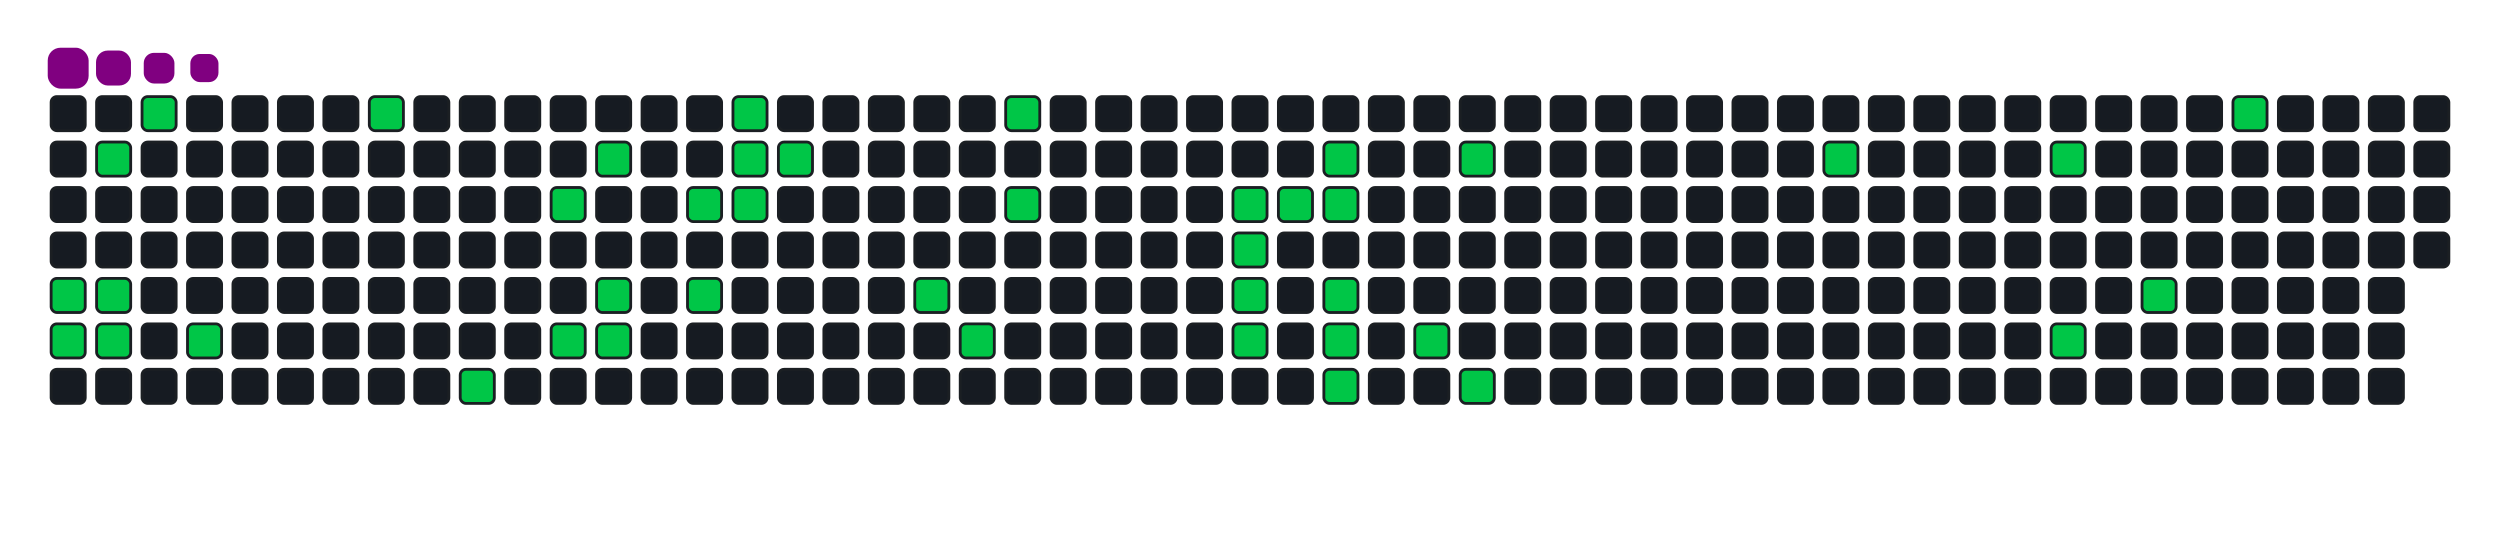 <svg viewBox="-16 -32 880 192" width="880" height="192" xmlns="http://www.w3.org/2000/svg"><desc>Generated with https://github.com/Platane/snk</desc><style>:root{--cb:#1b1f230a;--cs:purple;--ce:#161b22;--c0:#161b22;--c1:#01311f;--c2:#034525;--c3:#0f6d31;--c4:#00c647}.c{shape-rendering:geometricPrecision;fill:#161b22;stroke-width:1px;stroke:#1b1f230a;animation:none 17900ms linear infinite;width:12px;height:12px}@keyframes c0{5.02%{fill:#00c647}5.04%,100%{fill:#161b22}}.c.c0{fill:#00c647;animation-name:c0}@keyframes c1{5.58%{fill:#00c647}5.6%,100%{fill:#161b22}}.c.c1{fill:#00c647;animation-name:c1}@keyframes c2{2.78%{fill:#00c647}2.8%,100%{fill:#161b22}}.c.c2{fill:#00c647;animation-name:c2}@keyframes c3{4.46%{fill:#00c647}4.48%,100%{fill:#161b22}}.c.c3{fill:#00c647;animation-name:c3}@keyframes c4{6.14%{fill:#00c647}6.16%,100%{fill:#161b22}}.c.c4{fill:#00c647;animation-name:c4}@keyframes c5{1.67%{fill:#00c647}1.69%,100%{fill:#161b22}}.c.c5{fill:#00c647;animation-name:c5}@keyframes c6{7.25%{fill:#00c647}7.27%,100%{fill:#161b22}}.c.c6{fill:#00c647;animation-name:c6}@keyframes c7{25.69%{fill:#00c647}25.71%,100%{fill:#161b22}}.c.c7{fill:#00c647;animation-name:c7}@keyframes c8{11.16%{fill:#00c647}11.18%,100%{fill:#161b22}}.c.c8{fill:#00c647;animation-name:c8}@keyframes c9{22.34%{fill:#00c647}22.36%,100%{fill:#161b22}}.c.c9{fill:#00c647;animation-name:c9}@keyframes ca{12.84%{fill:#00c647}12.86%,100%{fill:#161b22}}.c.ca{fill:#00c647;animation-name:ca}@keyframes cb{21.22%{fill:#00c647}21.24%,100%{fill:#161b22}}.c.cb{fill:#00c647;animation-name:cb}@keyframes cc{13.96%{fill:#00c647}13.98%,100%{fill:#161b22}}.c.cc{fill:#00c647;animation-name:cc}@keyframes cd{13.4%{fill:#00c647}13.42%,100%{fill:#161b22}}.c.cd{fill:#00c647;animation-name:cd}@keyframes ce{16.19%{fill:#00c647}16.21%,100%{fill:#161b22}}.c.ce{fill:#00c647;animation-name:ce}@keyframes cf{15.07%{fill:#00c647}15.09%,100%{fill:#161b22}}.c.cf{fill:#00c647;animation-name:cf}@keyframes cg{18.98%{fill:#00c647}19%,100%{fill:#161b22}}.c.cg{fill:#00c647;animation-name:cg}@keyframes ch{17.31%{fill:#00c647}17.33%,100%{fill:#161b22}}.c.ch{fill:#00c647;animation-name:ch}@keyframes ci{16.75%{fill:#00c647}16.77%,100%{fill:#161b22}}.c.ci{fill:#00c647;animation-name:ci}@keyframes cj{17.87%{fill:#00c647}17.89%,100%{fill:#161b22}}.c.cj{fill:#00c647;animation-name:cj}@keyframes ck{37.98%{fill:#00c647}38%,100%{fill:#161b22}}.c.ck{fill:#00c647;animation-name:ck}@keyframes cl{39.1%{fill:#00c647}39.12%,100%{fill:#161b22}}.c.cl{fill:#00c647;animation-name:cl}@keyframes cm{34.63%{fill:#00c647}34.65%,100%{fill:#161b22}}.c.cm{fill:#00c647;animation-name:cm}@keyframes cn{35.74%{fill:#00c647}35.76%,100%{fill:#161b22}}.c.cn{fill:#00c647;animation-name:cn}@keyframes co{44.12%{fill:#00c647}44.14%,100%{fill:#161b22}}.c.co{fill:#00c647;animation-name:co}@keyframes cp{43.57%{fill:#00c647}43.59%,100%{fill:#161b22}}.c.cp{fill:#00c647;animation-name:cp}@keyframes cq{43.01%{fill:#00c647}43.03%,100%{fill:#161b22}}.c.cq{fill:#00c647;animation-name:cq}@keyframes cr{42.45%{fill:#00c647}42.47%,100%{fill:#161b22}}.c.cr{fill:#00c647;animation-name:cr}@keyframes cs{44.68%{fill:#00c647}44.7%,100%{fill:#161b22}}.c.cs{fill:#00c647;animation-name:cs}@keyframes ct{45.8%{fill:#00c647}45.82%,100%{fill:#161b22}}.c.ct{fill:#00c647;animation-name:ct}@keyframes cu{45.24%{fill:#00c647}45.26%,100%{fill:#161b22}}.c.cu{fill:#00c647;animation-name:cu}@keyframes cv{54.18%{fill:#00c647}54.2%,100%{fill:#161b22}}.c.cv{fill:#00c647;animation-name:cv}@keyframes cw{53.62%{fill:#00c647}53.64%,100%{fill:#161b22}}.c.cw{fill:#00c647;animation-name:cw}@keyframes cx{53.06%{fill:#00c647}53.08%,100%{fill:#161b22}}.c.cx{fill:#00c647;animation-name:cx}@keyframes cy{50.27%{fill:#00c647}50.29%,100%{fill:#161b22}}.c.cy{fill:#00c647;animation-name:cy}@keyframes cz{47.48%{fill:#00c647}47.5%,100%{fill:#161b22}}.c.cz{fill:#00c647;animation-name:cz}@keyframes c10{51.39%{fill:#00c647}51.41%,100%{fill:#161b22}}.c.c10{fill:#00c647;animation-name:c10}@keyframes c11{62%{fill:#00c647}62.02%,100%{fill:#161b22}}.c.c11{fill:#00c647;animation-name:c11}@keyframes c12{64.79%{fill:#00c647}64.81%,100%{fill:#161b22}}.c.c12{fill:#00c647;animation-name:c12}@keyframes c13{67.03%{fill:#00c647}67.05%,100%{fill:#161b22}}.c.c13{fill:#00c647;animation-name:c13}@keyframes c14{68.71%{fill:#00c647}68.73%,100%{fill:#161b22}}.c.c14{fill:#00c647;animation-name:c14}@keyframes c15{72.06%{fill:#00c647}72.08%,100%{fill:#161b22}}.c.c15{fill:#00c647;animation-name:c15}.u{transform-origin:0 0;transform:scale(0,1);animation:none linear 17900ms infinite}@keyframes u0{1.67%{transform:scale(0.000,1)}1.69%,2.78%{transform:scale(0.024,1)}2.8%,4.46%{transform:scale(0.048,1)}4.48%,5.02%{transform:scale(0.071,1)}5.04%,5.58%{transform:scale(0.095,1)}5.6%,6.14%{transform:scale(0.119,1)}6.16%,7.25%{transform:scale(0.143,1)}7.27%,11.16%{transform:scale(0.167,1)}11.18%,12.84%{transform:scale(0.190,1)}12.86%,13.4%{transform:scale(0.214,1)}13.42%,13.96%{transform:scale(0.238,1)}13.98%,15.07%{transform:scale(0.262,1)}15.09%,16.19%{transform:scale(0.286,1)}16.21%,16.75%{transform:scale(0.310,1)}16.77%,17.31%{transform:scale(0.333,1)}17.33%,17.87%{transform:scale(0.357,1)}17.89%,18.98%{transform:scale(0.381,1)}19%,21.22%{transform:scale(0.405,1)}21.24%,22.34%{transform:scale(0.429,1)}22.36%,25.69%{transform:scale(0.452,1)}25.71%,34.63%{transform:scale(0.476,1)}34.65%,35.74%{transform:scale(0.500,1)}35.76%,37.98%{transform:scale(0.524,1)}38%,39.1%{transform:scale(0.548,1)}39.12%,42.45%{transform:scale(0.571,1)}42.47%,43.01%{transform:scale(0.595,1)}43.03%,43.57%{transform:scale(0.619,1)}43.59%,44.12%{transform:scale(0.643,1)}44.14%,44.68%{transform:scale(0.667,1)}44.7%,45.24%{transform:scale(0.690,1)}45.26%,45.8%{transform:scale(0.714,1)}45.82%,47.48%{transform:scale(0.738,1)}47.5%,50.27%{transform:scale(0.762,1)}50.29%,51.39%{transform:scale(0.786,1)}51.41%,53.06%{transform:scale(0.810,1)}53.08%,53.62%{transform:scale(0.833,1)}53.64%,54.18%{transform:scale(0.857,1)}54.2%,62%{transform:scale(0.881,1)}62.02%,64.79%{transform:scale(0.905,1)}64.81%,67.03%{transform:scale(0.929,1)}67.05%,68.71%{transform:scale(0.952,1)}68.73%,72.06%{transform:scale(0.976,1)}72.08%,100%{transform:scale(1.000,1)}}.u.u0{fill:#00c647;animation-name:u0;transform-origin:0.0px 0}.s{shape-rendering:geometricPrecision;fill:purple;animation:none linear 17900ms infinite}@keyframes s0{0%,99.44%{transform:translate(0px,-16px)}0.56%{transform:translate(0px,0px)}1.68%{transform:translate(32px,0px)}2.23%{transform:translate(32px,16px)}2.79%{transform:translate(16px,16px)}4.47%{transform:translate(16px,64px)}5.03%{transform:translate(0px,64px)}5.59%{transform:translate(0px,80px)}10.61%{transform:translate(144px,80px)}11.17%{transform:translate(144px,96px)}12.29%{transform:translate(176px,96px)}12.85%{transform:translate(176px,80px)}13.41%{transform:translate(192px,80px)}13.97%{transform:translate(192px,64px)}15.08%{transform:translate(224px,64px)}16.2%{transform:translate(224px,32px)}16.76%{transform:translate(240px,32px)}17.32%{transform:translate(240px,16px)}17.88%{transform:translate(256px,16px)}18.44%{transform:translate(256px,0px)}20.67%{transform:translate(192px,0px)}21.23%{transform:translate(192px,16px)}21.79%{transform:translate(176px,16px)}22.35%{transform:translate(176px,32px)}22.91%{transform:translate(160px,32px)}24.02%{transform:translate(160px,0px)}25.7%{transform:translate(112px,0px)}26.26%{transform:translate(112px,-16px)}34.08%{transform:translate(336px,-16px)}35.75%{transform:translate(336px,32px)}36.87%{transform:translate(304px,32px)}37.99%{transform:translate(304px,64px)}38.55%{transform:translate(320px,64px)}39.11%{transform:translate(320px,80px)}42.46%{transform:translate(416px,80px)}44.13%{transform:translate(416px,32px)}45.25%{transform:translate(448px,32px)}45.81%{transform:translate(448px,16px)}47.49%{transform:translate(496px,16px)}48.04%{transform:translate(496px,32px)}48.6%{transform:translate(480px,32px)}50.28%{transform:translate(480px,80px)}50.84%{transform:translate(496px,80px)}51.4%{transform:translate(496px,96px)}53.07%{transform:translate(448px,96px)}54.19%{transform:translate(448px,64px)}60.34%{transform:translate(624px,64px)}62.01%{transform:translate(624px,16px)}64.8%{transform:translate(704px,16px)}67.04%{transform:translate(704px,80px)}68.16%{transform:translate(736px,80px)}68.72%{transform:translate(736px,64px)}69.83%{transform:translate(768px,64px)}72.07%{transform:translate(768px,0px)}95.53%{transform:translate(96px,0px)}96.09%{transform:translate(96px,-16px)}}.s.s0{transform:translate(0px,-16px);animation-name:s0}@keyframes s1{0%,99.44%{transform:translate(16px,-16px)}0.56%{transform:translate(0px,-16px)}1.12%{transform:translate(0px,0px)}2.23%{transform:translate(32px,0px)}2.79%{transform:translate(32px,16px)}3.35%{transform:translate(16px,16px)}5.03%{transform:translate(16px,64px)}5.59%{transform:translate(0px,64px)}6.15%{transform:translate(0px,80px)}11.17%{transform:translate(144px,80px)}11.73%{transform:translate(144px,96px)}12.85%{transform:translate(176px,96px)}13.41%{transform:translate(176px,80px)}13.97%{transform:translate(192px,80px)}14.53%{transform:translate(192px,64px)}15.64%{transform:translate(224px,64px)}16.76%{transform:translate(224px,32px)}17.32%{transform:translate(240px,32px)}17.88%{transform:translate(240px,16px)}18.44%{transform:translate(256px,16px)}18.99%{transform:translate(256px,0px)}21.23%{transform:translate(192px,0px)}21.79%{transform:translate(192px,16px)}22.35%{transform:translate(176px,16px)}22.91%{transform:translate(176px,32px)}23.46%{transform:translate(160px,32px)}24.58%{transform:translate(160px,0px)}26.26%{transform:translate(112px,0px)}26.82%{transform:translate(112px,-16px)}34.64%{transform:translate(336px,-16px)}36.31%{transform:translate(336px,32px)}37.43%{transform:translate(304px,32px)}38.55%{transform:translate(304px,64px)}39.11%{transform:translate(320px,64px)}39.66%{transform:translate(320px,80px)}43.02%{transform:translate(416px,80px)}44.69%{transform:translate(416px,32px)}45.81%{transform:translate(448px,32px)}46.37%{transform:translate(448px,16px)}48.04%{transform:translate(496px,16px)}48.6%{transform:translate(496px,32px)}49.16%{transform:translate(480px,32px)}50.84%{transform:translate(480px,80px)}51.4%{transform:translate(496px,80px)}51.96%{transform:translate(496px,96px)}53.63%{transform:translate(448px,96px)}54.75%{transform:translate(448px,64px)}60.89%{transform:translate(624px,64px)}62.57%{transform:translate(624px,16px)}65.36%{transform:translate(704px,16px)}67.6%{transform:translate(704px,80px)}68.72%{transform:translate(736px,80px)}69.27%{transform:translate(736px,64px)}70.39%{transform:translate(768px,64px)}72.63%{transform:translate(768px,0px)}96.09%{transform:translate(96px,0px)}96.65%{transform:translate(96px,-16px)}}.s.s1{transform:translate(16px,-16px);animation-name:s1}@keyframes s2{0%,99.44%{transform:translate(32px,-16px)}1.12%{transform:translate(0px,-16px)}1.68%{transform:translate(0px,0px)}2.79%{transform:translate(32px,0px)}3.35%{transform:translate(32px,16px)}3.91%{transform:translate(16px,16px)}5.59%{transform:translate(16px,64px)}6.15%{transform:translate(0px,64px)}6.7%{transform:translate(0px,80px)}11.73%{transform:translate(144px,80px)}12.29%{transform:translate(144px,96px)}13.41%{transform:translate(176px,96px)}13.97%{transform:translate(176px,80px)}14.53%{transform:translate(192px,80px)}15.08%{transform:translate(192px,64px)}16.2%{transform:translate(224px,64px)}17.32%{transform:translate(224px,32px)}17.88%{transform:translate(240px,32px)}18.44%{transform:translate(240px,16px)}18.99%{transform:translate(256px,16px)}19.55%{transform:translate(256px,0px)}21.79%{transform:translate(192px,0px)}22.35%{transform:translate(192px,16px)}22.91%{transform:translate(176px,16px)}23.46%{transform:translate(176px,32px)}24.02%{transform:translate(160px,32px)}25.14%{transform:translate(160px,0px)}26.82%{transform:translate(112px,0px)}27.37%{transform:translate(112px,-16px)}35.2%{transform:translate(336px,-16px)}36.87%{transform:translate(336px,32px)}37.99%{transform:translate(304px,32px)}39.11%{transform:translate(304px,64px)}39.66%{transform:translate(320px,64px)}40.22%{transform:translate(320px,80px)}43.58%{transform:translate(416px,80px)}45.25%{transform:translate(416px,32px)}46.37%{transform:translate(448px,32px)}46.93%{transform:translate(448px,16px)}48.6%{transform:translate(496px,16px)}49.16%{transform:translate(496px,32px)}49.72%{transform:translate(480px,32px)}51.4%{transform:translate(480px,80px)}51.96%{transform:translate(496px,80px)}52.51%{transform:translate(496px,96px)}54.19%{transform:translate(448px,96px)}55.31%{transform:translate(448px,64px)}61.45%{transform:translate(624px,64px)}63.13%{transform:translate(624px,16px)}65.92%{transform:translate(704px,16px)}68.16%{transform:translate(704px,80px)}69.27%{transform:translate(736px,80px)}69.83%{transform:translate(736px,64px)}70.95%{transform:translate(768px,64px)}73.18%{transform:translate(768px,0px)}96.65%{transform:translate(96px,0px)}97.21%{transform:translate(96px,-16px)}}.s.s2{transform:translate(32px,-16px);animation-name:s2}@keyframes s3{0%,99.44%{transform:translate(48px,-16px)}1.68%{transform:translate(0px,-16px)}2.23%{transform:translate(0px,0px)}3.35%{transform:translate(32px,0px)}3.91%{transform:translate(32px,16px)}4.47%{transform:translate(16px,16px)}6.15%{transform:translate(16px,64px)}6.7%{transform:translate(0px,64px)}7.26%{transform:translate(0px,80px)}12.29%{transform:translate(144px,80px)}12.85%{transform:translate(144px,96px)}13.97%{transform:translate(176px,96px)}14.53%{transform:translate(176px,80px)}15.08%{transform:translate(192px,80px)}15.64%{transform:translate(192px,64px)}16.76%{transform:translate(224px,64px)}17.88%{transform:translate(224px,32px)}18.44%{transform:translate(240px,32px)}18.99%{transform:translate(240px,16px)}19.55%{transform:translate(256px,16px)}20.11%{transform:translate(256px,0px)}22.35%{transform:translate(192px,0px)}22.91%{transform:translate(192px,16px)}23.46%{transform:translate(176px,16px)}24.02%{transform:translate(176px,32px)}24.58%{transform:translate(160px,32px)}25.7%{transform:translate(160px,0px)}27.37%{transform:translate(112px,0px)}27.93%{transform:translate(112px,-16px)}35.75%{transform:translate(336px,-16px)}37.43%{transform:translate(336px,32px)}38.55%{transform:translate(304px,32px)}39.66%{transform:translate(304px,64px)}40.22%{transform:translate(320px,64px)}40.78%{transform:translate(320px,80px)}44.13%{transform:translate(416px,80px)}45.81%{transform:translate(416px,32px)}46.93%{transform:translate(448px,32px)}47.49%{transform:translate(448px,16px)}49.16%{transform:translate(496px,16px)}49.72%{transform:translate(496px,32px)}50.28%{transform:translate(480px,32px)}51.96%{transform:translate(480px,80px)}52.51%{transform:translate(496px,80px)}53.07%{transform:translate(496px,96px)}54.75%{transform:translate(448px,96px)}55.87%{transform:translate(448px,64px)}62.01%{transform:translate(624px,64px)}63.69%{transform:translate(624px,16px)}66.48%{transform:translate(704px,16px)}68.72%{transform:translate(704px,80px)}69.83%{transform:translate(736px,80px)}70.39%{transform:translate(736px,64px)}71.51%{transform:translate(768px,64px)}73.74%{transform:translate(768px,0px)}97.21%{transform:translate(96px,0px)}97.77%{transform:translate(96px,-16px)}}.s.s3{transform:translate(48px,-16px);animation-name:s3}</style><rect class="c" x="2" y="2" rx="2" ry="2"/><rect class="c" x="2" y="18" rx="2" ry="2"/><rect class="c" x="2" y="34" rx="2" ry="2"/><rect class="c" x="2" y="50" rx="2" ry="2"/><rect class="c c0" x="2" y="66" rx="2" ry="2"/><rect class="c c1" x="2" y="82" rx="2" ry="2"/><rect class="c" x="2" y="98" rx="2" ry="2"/><rect class="c" x="18" y="2" rx="2" ry="2"/><rect class="c c2" x="18" y="18" rx="2" ry="2"/><rect class="c" x="18" y="34" rx="2" ry="2"/><rect class="c" x="18" y="50" rx="2" ry="2"/><rect class="c c3" x="18" y="66" rx="2" ry="2"/><rect class="c c4" x="18" y="82" rx="2" ry="2"/><rect class="c" x="18" y="98" rx="2" ry="2"/><rect class="c c5" x="34" y="2" rx="2" ry="2"/><rect class="c" x="34" y="18" rx="2" ry="2"/><rect class="c" x="34" y="34" rx="2" ry="2"/><rect class="c" x="34" y="50" rx="2" ry="2"/><rect class="c" x="34" y="66" rx="2" ry="2"/><rect class="c" x="34" y="82" rx="2" ry="2"/><rect class="c" x="34" y="98" rx="2" ry="2"/><rect class="c" x="50" y="2" rx="2" ry="2"/><rect class="c" x="50" y="18" rx="2" ry="2"/><rect class="c" x="50" y="34" rx="2" ry="2"/><rect class="c" x="50" y="50" rx="2" ry="2"/><rect class="c" x="50" y="66" rx="2" ry="2"/><rect class="c c6" x="50" y="82" rx="2" ry="2"/><rect class="c" x="50" y="98" rx="2" ry="2"/><rect class="c" x="66" y="2" rx="2" ry="2"/><rect class="c" x="66" y="18" rx="2" ry="2"/><rect class="c" x="66" y="34" rx="2" ry="2"/><rect class="c" x="66" y="50" rx="2" ry="2"/><rect class="c" x="66" y="66" rx="2" ry="2"/><rect class="c" x="66" y="82" rx="2" ry="2"/><rect class="c" x="66" y="98" rx="2" ry="2"/><rect class="c" x="82" y="2" rx="2" ry="2"/><rect class="c" x="82" y="18" rx="2" ry="2"/><rect class="c" x="82" y="34" rx="2" ry="2"/><rect class="c" x="82" y="50" rx="2" ry="2"/><rect class="c" x="82" y="66" rx="2" ry="2"/><rect class="c" x="82" y="82" rx="2" ry="2"/><rect class="c" x="82" y="98" rx="2" ry="2"/><rect class="c" x="98" y="2" rx="2" ry="2"/><rect class="c" x="98" y="18" rx="2" ry="2"/><rect class="c" x="98" y="34" rx="2" ry="2"/><rect class="c" x="98" y="50" rx="2" ry="2"/><rect class="c" x="98" y="66" rx="2" ry="2"/><rect class="c" x="98" y="82" rx="2" ry="2"/><rect class="c" x="98" y="98" rx="2" ry="2"/><rect class="c c7" x="114" y="2" rx="2" ry="2"/><rect class="c" x="114" y="18" rx="2" ry="2"/><rect class="c" x="114" y="34" rx="2" ry="2"/><rect class="c" x="114" y="50" rx="2" ry="2"/><rect class="c" x="114" y="66" rx="2" ry="2"/><rect class="c" x="114" y="82" rx="2" ry="2"/><rect class="c" x="114" y="98" rx="2" ry="2"/><rect class="c" x="130" y="2" rx="2" ry="2"/><rect class="c" x="130" y="18" rx="2" ry="2"/><rect class="c" x="130" y="34" rx="2" ry="2"/><rect class="c" x="130" y="50" rx="2" ry="2"/><rect class="c" x="130" y="66" rx="2" ry="2"/><rect class="c" x="130" y="82" rx="2" ry="2"/><rect class="c" x="130" y="98" rx="2" ry="2"/><rect class="c" x="146" y="2" rx="2" ry="2"/><rect class="c" x="146" y="18" rx="2" ry="2"/><rect class="c" x="146" y="34" rx="2" ry="2"/><rect class="c" x="146" y="50" rx="2" ry="2"/><rect class="c" x="146" y="66" rx="2" ry="2"/><rect class="c" x="146" y="82" rx="2" ry="2"/><rect class="c c8" x="146" y="98" rx="2" ry="2"/><rect class="c" x="162" y="2" rx="2" ry="2"/><rect class="c" x="162" y="18" rx="2" ry="2"/><rect class="c" x="162" y="34" rx="2" ry="2"/><rect class="c" x="162" y="50" rx="2" ry="2"/><rect class="c" x="162" y="66" rx="2" ry="2"/><rect class="c" x="162" y="82" rx="2" ry="2"/><rect class="c" x="162" y="98" rx="2" ry="2"/><rect class="c" x="178" y="2" rx="2" ry="2"/><rect class="c" x="178" y="18" rx="2" ry="2"/><rect class="c c9" x="178" y="34" rx="2" ry="2"/><rect class="c" x="178" y="50" rx="2" ry="2"/><rect class="c" x="178" y="66" rx="2" ry="2"/><rect class="c ca" x="178" y="82" rx="2" ry="2"/><rect class="c" x="178" y="98" rx="2" ry="2"/><rect class="c" x="194" y="2" rx="2" ry="2"/><rect class="c cb" x="194" y="18" rx="2" ry="2"/><rect class="c" x="194" y="34" rx="2" ry="2"/><rect class="c" x="194" y="50" rx="2" ry="2"/><rect class="c cc" x="194" y="66" rx="2" ry="2"/><rect class="c cd" x="194" y="82" rx="2" ry="2"/><rect class="c" x="194" y="98" rx="2" ry="2"/><rect class="c" x="210" y="2" rx="2" ry="2"/><rect class="c" x="210" y="18" rx="2" ry="2"/><rect class="c" x="210" y="34" rx="2" ry="2"/><rect class="c" x="210" y="50" rx="2" ry="2"/><rect class="c" x="210" y="66" rx="2" ry="2"/><rect class="c" x="210" y="82" rx="2" ry="2"/><rect class="c" x="210" y="98" rx="2" ry="2"/><rect class="c" x="226" y="2" rx="2" ry="2"/><rect class="c" x="226" y="18" rx="2" ry="2"/><rect class="c ce" x="226" y="34" rx="2" ry="2"/><rect class="c" x="226" y="50" rx="2" ry="2"/><rect class="c cf" x="226" y="66" rx="2" ry="2"/><rect class="c" x="226" y="82" rx="2" ry="2"/><rect class="c" x="226" y="98" rx="2" ry="2"/><rect class="c cg" x="242" y="2" rx="2" ry="2"/><rect class="c ch" x="242" y="18" rx="2" ry="2"/><rect class="c ci" x="242" y="34" rx="2" ry="2"/><rect class="c" x="242" y="50" rx="2" ry="2"/><rect class="c" x="242" y="66" rx="2" ry="2"/><rect class="c" x="242" y="82" rx="2" ry="2"/><rect class="c" x="242" y="98" rx="2" ry="2"/><rect class="c" x="258" y="2" rx="2" ry="2"/><rect class="c cj" x="258" y="18" rx="2" ry="2"/><rect class="c" x="258" y="34" rx="2" ry="2"/><rect class="c" x="258" y="50" rx="2" ry="2"/><rect class="c" x="258" y="66" rx="2" ry="2"/><rect class="c" x="258" y="82" rx="2" ry="2"/><rect class="c" x="258" y="98" rx="2" ry="2"/><rect class="c" x="274" y="2" rx="2" ry="2"/><rect class="c" x="274" y="18" rx="2" ry="2"/><rect class="c" x="274" y="34" rx="2" ry="2"/><rect class="c" x="274" y="50" rx="2" ry="2"/><rect class="c" x="274" y="66" rx="2" ry="2"/><rect class="c" x="274" y="82" rx="2" ry="2"/><rect class="c" x="274" y="98" rx="2" ry="2"/><rect class="c" x="290" y="2" rx="2" ry="2"/><rect class="c" x="290" y="18" rx="2" ry="2"/><rect class="c" x="290" y="34" rx="2" ry="2"/><rect class="c" x="290" y="50" rx="2" ry="2"/><rect class="c" x="290" y="66" rx="2" ry="2"/><rect class="c" x="290" y="82" rx="2" ry="2"/><rect class="c" x="290" y="98" rx="2" ry="2"/><rect class="c" x="306" y="2" rx="2" ry="2"/><rect class="c" x="306" y="18" rx="2" ry="2"/><rect class="c" x="306" y="34" rx="2" ry="2"/><rect class="c" x="306" y="50" rx="2" ry="2"/><rect class="c ck" x="306" y="66" rx="2" ry="2"/><rect class="c" x="306" y="82" rx="2" ry="2"/><rect class="c" x="306" y="98" rx="2" ry="2"/><rect class="c" x="322" y="2" rx="2" ry="2"/><rect class="c" x="322" y="18" rx="2" ry="2"/><rect class="c" x="322" y="34" rx="2" ry="2"/><rect class="c" x="322" y="50" rx="2" ry="2"/><rect class="c" x="322" y="66" rx="2" ry="2"/><rect class="c cl" x="322" y="82" rx="2" ry="2"/><rect class="c" x="322" y="98" rx="2" ry="2"/><rect class="c cm" x="338" y="2" rx="2" ry="2"/><rect class="c" x="338" y="18" rx="2" ry="2"/><rect class="c cn" x="338" y="34" rx="2" ry="2"/><rect class="c" x="338" y="50" rx="2" ry="2"/><rect class="c" x="338" y="66" rx="2" ry="2"/><rect class="c" x="338" y="82" rx="2" ry="2"/><rect class="c" x="338" y="98" rx="2" ry="2"/><rect class="c" x="354" y="2" rx="2" ry="2"/><rect class="c" x="354" y="18" rx="2" ry="2"/><rect class="c" x="354" y="34" rx="2" ry="2"/><rect class="c" x="354" y="50" rx="2" ry="2"/><rect class="c" x="354" y="66" rx="2" ry="2"/><rect class="c" x="354" y="82" rx="2" ry="2"/><rect class="c" x="354" y="98" rx="2" ry="2"/><rect class="c" x="370" y="2" rx="2" ry="2"/><rect class="c" x="370" y="18" rx="2" ry="2"/><rect class="c" x="370" y="34" rx="2" ry="2"/><rect class="c" x="370" y="50" rx="2" ry="2"/><rect class="c" x="370" y="66" rx="2" ry="2"/><rect class="c" x="370" y="82" rx="2" ry="2"/><rect class="c" x="370" y="98" rx="2" ry="2"/><rect class="c" x="386" y="2" rx="2" ry="2"/><rect class="c" x="386" y="18" rx="2" ry="2"/><rect class="c" x="386" y="34" rx="2" ry="2"/><rect class="c" x="386" y="50" rx="2" ry="2"/><rect class="c" x="386" y="66" rx="2" ry="2"/><rect class="c" x="386" y="82" rx="2" ry="2"/><rect class="c" x="386" y="98" rx="2" ry="2"/><rect class="c" x="402" y="2" rx="2" ry="2"/><rect class="c" x="402" y="18" rx="2" ry="2"/><rect class="c" x="402" y="34" rx="2" ry="2"/><rect class="c" x="402" y="50" rx="2" ry="2"/><rect class="c" x="402" y="66" rx="2" ry="2"/><rect class="c" x="402" y="82" rx="2" ry="2"/><rect class="c" x="402" y="98" rx="2" ry="2"/><rect class="c" x="418" y="2" rx="2" ry="2"/><rect class="c" x="418" y="18" rx="2" ry="2"/><rect class="c co" x="418" y="34" rx="2" ry="2"/><rect class="c cp" x="418" y="50" rx="2" ry="2"/><rect class="c cq" x="418" y="66" rx="2" ry="2"/><rect class="c cr" x="418" y="82" rx="2" ry="2"/><rect class="c" x="418" y="98" rx="2" ry="2"/><rect class="c" x="434" y="2" rx="2" ry="2"/><rect class="c" x="434" y="18" rx="2" ry="2"/><rect class="c cs" x="434" y="34" rx="2" ry="2"/><rect class="c" x="434" y="50" rx="2" ry="2"/><rect class="c" x="434" y="66" rx="2" ry="2"/><rect class="c" x="434" y="82" rx="2" ry="2"/><rect class="c" x="434" y="98" rx="2" ry="2"/><rect class="c" x="450" y="2" rx="2" ry="2"/><rect class="c ct" x="450" y="18" rx="2" ry="2"/><rect class="c cu" x="450" y="34" rx="2" ry="2"/><rect class="c" x="450" y="50" rx="2" ry="2"/><rect class="c cv" x="450" y="66" rx="2" ry="2"/><rect class="c cw" x="450" y="82" rx="2" ry="2"/><rect class="c cx" x="450" y="98" rx="2" ry="2"/><rect class="c" x="466" y="2" rx="2" ry="2"/><rect class="c" x="466" y="18" rx="2" ry="2"/><rect class="c" x="466" y="34" rx="2" ry="2"/><rect class="c" x="466" y="50" rx="2" ry="2"/><rect class="c" x="466" y="66" rx="2" ry="2"/><rect class="c" x="466" y="82" rx="2" ry="2"/><rect class="c" x="466" y="98" rx="2" ry="2"/><rect class="c" x="482" y="2" rx="2" ry="2"/><rect class="c" x="482" y="18" rx="2" ry="2"/><rect class="c" x="482" y="34" rx="2" ry="2"/><rect class="c" x="482" y="50" rx="2" ry="2"/><rect class="c" x="482" y="66" rx="2" ry="2"/><rect class="c cy" x="482" y="82" rx="2" ry="2"/><rect class="c" x="482" y="98" rx="2" ry="2"/><rect class="c" x="498" y="2" rx="2" ry="2"/><rect class="c cz" x="498" y="18" rx="2" ry="2"/><rect class="c" x="498" y="34" rx="2" ry="2"/><rect class="c" x="498" y="50" rx="2" ry="2"/><rect class="c" x="498" y="66" rx="2" ry="2"/><rect class="c" x="498" y="82" rx="2" ry="2"/><rect class="c c10" x="498" y="98" rx="2" ry="2"/><rect class="c" x="514" y="2" rx="2" ry="2"/><rect class="c" x="514" y="18" rx="2" ry="2"/><rect class="c" x="514" y="34" rx="2" ry="2"/><rect class="c" x="514" y="50" rx="2" ry="2"/><rect class="c" x="514" y="66" rx="2" ry="2"/><rect class="c" x="514" y="82" rx="2" ry="2"/><rect class="c" x="514" y="98" rx="2" ry="2"/><rect class="c" x="530" y="2" rx="2" ry="2"/><rect class="c" x="530" y="18" rx="2" ry="2"/><rect class="c" x="530" y="34" rx="2" ry="2"/><rect class="c" x="530" y="50" rx="2" ry="2"/><rect class="c" x="530" y="66" rx="2" ry="2"/><rect class="c" x="530" y="82" rx="2" ry="2"/><rect class="c" x="530" y="98" rx="2" ry="2"/><rect class="c" x="546" y="2" rx="2" ry="2"/><rect class="c" x="546" y="18" rx="2" ry="2"/><rect class="c" x="546" y="34" rx="2" ry="2"/><rect class="c" x="546" y="50" rx="2" ry="2"/><rect class="c" x="546" y="66" rx="2" ry="2"/><rect class="c" x="546" y="82" rx="2" ry="2"/><rect class="c" x="546" y="98" rx="2" ry="2"/><rect class="c" x="562" y="2" rx="2" ry="2"/><rect class="c" x="562" y="18" rx="2" ry="2"/><rect class="c" x="562" y="34" rx="2" ry="2"/><rect class="c" x="562" y="50" rx="2" ry="2"/><rect class="c" x="562" y="66" rx="2" ry="2"/><rect class="c" x="562" y="82" rx="2" ry="2"/><rect class="c" x="562" y="98" rx="2" ry="2"/><rect class="c" x="578" y="2" rx="2" ry="2"/><rect class="c" x="578" y="18" rx="2" ry="2"/><rect class="c" x="578" y="34" rx="2" ry="2"/><rect class="c" x="578" y="50" rx="2" ry="2"/><rect class="c" x="578" y="66" rx="2" ry="2"/><rect class="c" x="578" y="82" rx="2" ry="2"/><rect class="c" x="578" y="98" rx="2" ry="2"/><rect class="c" x="594" y="2" rx="2" ry="2"/><rect class="c" x="594" y="18" rx="2" ry="2"/><rect class="c" x="594" y="34" rx="2" ry="2"/><rect class="c" x="594" y="50" rx="2" ry="2"/><rect class="c" x="594" y="66" rx="2" ry="2"/><rect class="c" x="594" y="82" rx="2" ry="2"/><rect class="c" x="594" y="98" rx="2" ry="2"/><rect class="c" x="610" y="2" rx="2" ry="2"/><rect class="c" x="610" y="18" rx="2" ry="2"/><rect class="c" x="610" y="34" rx="2" ry="2"/><rect class="c" x="610" y="50" rx="2" ry="2"/><rect class="c" x="610" y="66" rx="2" ry="2"/><rect class="c" x="610" y="82" rx="2" ry="2"/><rect class="c" x="610" y="98" rx="2" ry="2"/><rect class="c" x="626" y="2" rx="2" ry="2"/><rect class="c c11" x="626" y="18" rx="2" ry="2"/><rect class="c" x="626" y="34" rx="2" ry="2"/><rect class="c" x="626" y="50" rx="2" ry="2"/><rect class="c" x="626" y="66" rx="2" ry="2"/><rect class="c" x="626" y="82" rx="2" ry="2"/><rect class="c" x="626" y="98" rx="2" ry="2"/><rect class="c" x="642" y="2" rx="2" ry="2"/><rect class="c" x="642" y="18" rx="2" ry="2"/><rect class="c" x="642" y="34" rx="2" ry="2"/><rect class="c" x="642" y="50" rx="2" ry="2"/><rect class="c" x="642" y="66" rx="2" ry="2"/><rect class="c" x="642" y="82" rx="2" ry="2"/><rect class="c" x="642" y="98" rx="2" ry="2"/><rect class="c" x="658" y="2" rx="2" ry="2"/><rect class="c" x="658" y="18" rx="2" ry="2"/><rect class="c" x="658" y="34" rx="2" ry="2"/><rect class="c" x="658" y="50" rx="2" ry="2"/><rect class="c" x="658" y="66" rx="2" ry="2"/><rect class="c" x="658" y="82" rx="2" ry="2"/><rect class="c" x="658" y="98" rx="2" ry="2"/><rect class="c" x="674" y="2" rx="2" ry="2"/><rect class="c" x="674" y="18" rx="2" ry="2"/><rect class="c" x="674" y="34" rx="2" ry="2"/><rect class="c" x="674" y="50" rx="2" ry="2"/><rect class="c" x="674" y="66" rx="2" ry="2"/><rect class="c" x="674" y="82" rx="2" ry="2"/><rect class="c" x="674" y="98" rx="2" ry="2"/><rect class="c" x="690" y="2" rx="2" ry="2"/><rect class="c" x="690" y="18" rx="2" ry="2"/><rect class="c" x="690" y="34" rx="2" ry="2"/><rect class="c" x="690" y="50" rx="2" ry="2"/><rect class="c" x="690" y="66" rx="2" ry="2"/><rect class="c" x="690" y="82" rx="2" ry="2"/><rect class="c" x="690" y="98" rx="2" ry="2"/><rect class="c" x="706" y="2" rx="2" ry="2"/><rect class="c c12" x="706" y="18" rx="2" ry="2"/><rect class="c" x="706" y="34" rx="2" ry="2"/><rect class="c" x="706" y="50" rx="2" ry="2"/><rect class="c" x="706" y="66" rx="2" ry="2"/><rect class="c c13" x="706" y="82" rx="2" ry="2"/><rect class="c" x="706" y="98" rx="2" ry="2"/><rect class="c" x="722" y="2" rx="2" ry="2"/><rect class="c" x="722" y="18" rx="2" ry="2"/><rect class="c" x="722" y="34" rx="2" ry="2"/><rect class="c" x="722" y="50" rx="2" ry="2"/><rect class="c" x="722" y="66" rx="2" ry="2"/><rect class="c" x="722" y="82" rx="2" ry="2"/><rect class="c" x="722" y="98" rx="2" ry="2"/><rect class="c" x="738" y="2" rx="2" ry="2"/><rect class="c" x="738" y="18" rx="2" ry="2"/><rect class="c" x="738" y="34" rx="2" ry="2"/><rect class="c" x="738" y="50" rx="2" ry="2"/><rect class="c c14" x="738" y="66" rx="2" ry="2"/><rect class="c" x="738" y="82" rx="2" ry="2"/><rect class="c" x="738" y="98" rx="2" ry="2"/><rect class="c" x="754" y="2" rx="2" ry="2"/><rect class="c" x="754" y="18" rx="2" ry="2"/><rect class="c" x="754" y="34" rx="2" ry="2"/><rect class="c" x="754" y="50" rx="2" ry="2"/><rect class="c" x="754" y="66" rx="2" ry="2"/><rect class="c" x="754" y="82" rx="2" ry="2"/><rect class="c" x="754" y="98" rx="2" ry="2"/><rect class="c c15" x="770" y="2" rx="2" ry="2"/><rect class="c" x="770" y="18" rx="2" ry="2"/><rect class="c" x="770" y="34" rx="2" ry="2"/><rect class="c" x="770" y="50" rx="2" ry="2"/><rect class="c" x="770" y="66" rx="2" ry="2"/><rect class="c" x="770" y="82" rx="2" ry="2"/><rect class="c" x="770" y="98" rx="2" ry="2"/><rect class="c" x="786" y="2" rx="2" ry="2"/><rect class="c" x="786" y="18" rx="2" ry="2"/><rect class="c" x="786" y="34" rx="2" ry="2"/><rect class="c" x="786" y="50" rx="2" ry="2"/><rect class="c" x="786" y="66" rx="2" ry="2"/><rect class="c" x="786" y="82" rx="2" ry="2"/><rect class="c" x="786" y="98" rx="2" ry="2"/><rect class="c" x="802" y="2" rx="2" ry="2"/><rect class="c" x="802" y="18" rx="2" ry="2"/><rect class="c" x="802" y="34" rx="2" ry="2"/><rect class="c" x="802" y="50" rx="2" ry="2"/><rect class="c" x="802" y="66" rx="2" ry="2"/><rect class="c" x="802" y="82" rx="2" ry="2"/><rect class="c" x="802" y="98" rx="2" ry="2"/><rect class="c" x="818" y="2" rx="2" ry="2"/><rect class="c" x="818" y="18" rx="2" ry="2"/><rect class="c" x="818" y="34" rx="2" ry="2"/><rect class="c" x="818" y="50" rx="2" ry="2"/><rect class="c" x="818" y="66" rx="2" ry="2"/><rect class="c" x="818" y="82" rx="2" ry="2"/><rect class="c" x="818" y="98" rx="2" ry="2"/><rect class="c" x="834" y="2" rx="2" ry="2"/><rect class="c" x="834" y="18" rx="2" ry="2"/><rect class="c" x="834" y="34" rx="2" ry="2"/><rect class="c" x="834" y="50" rx="2" ry="2"/><rect class="u u0" height="12" width="848.6" x="0.0" y="144"/><rect class="s s0" x="0.8" y="0.8" width="14.4" height="14.4" rx="4.5" ry="4.5"/><rect class="s s1" x="1.8" y="1.8" width="12.3" height="12.3" rx="4.1" ry="4.1"/><rect class="s s2" x="2.6" y="2.6" width="10.8" height="10.8" rx="3.6" ry="3.6"/><rect class="s s3" x="3.0" y="3.0" width="9.9" height="9.9" rx="3.3" ry="3.3"/></svg>